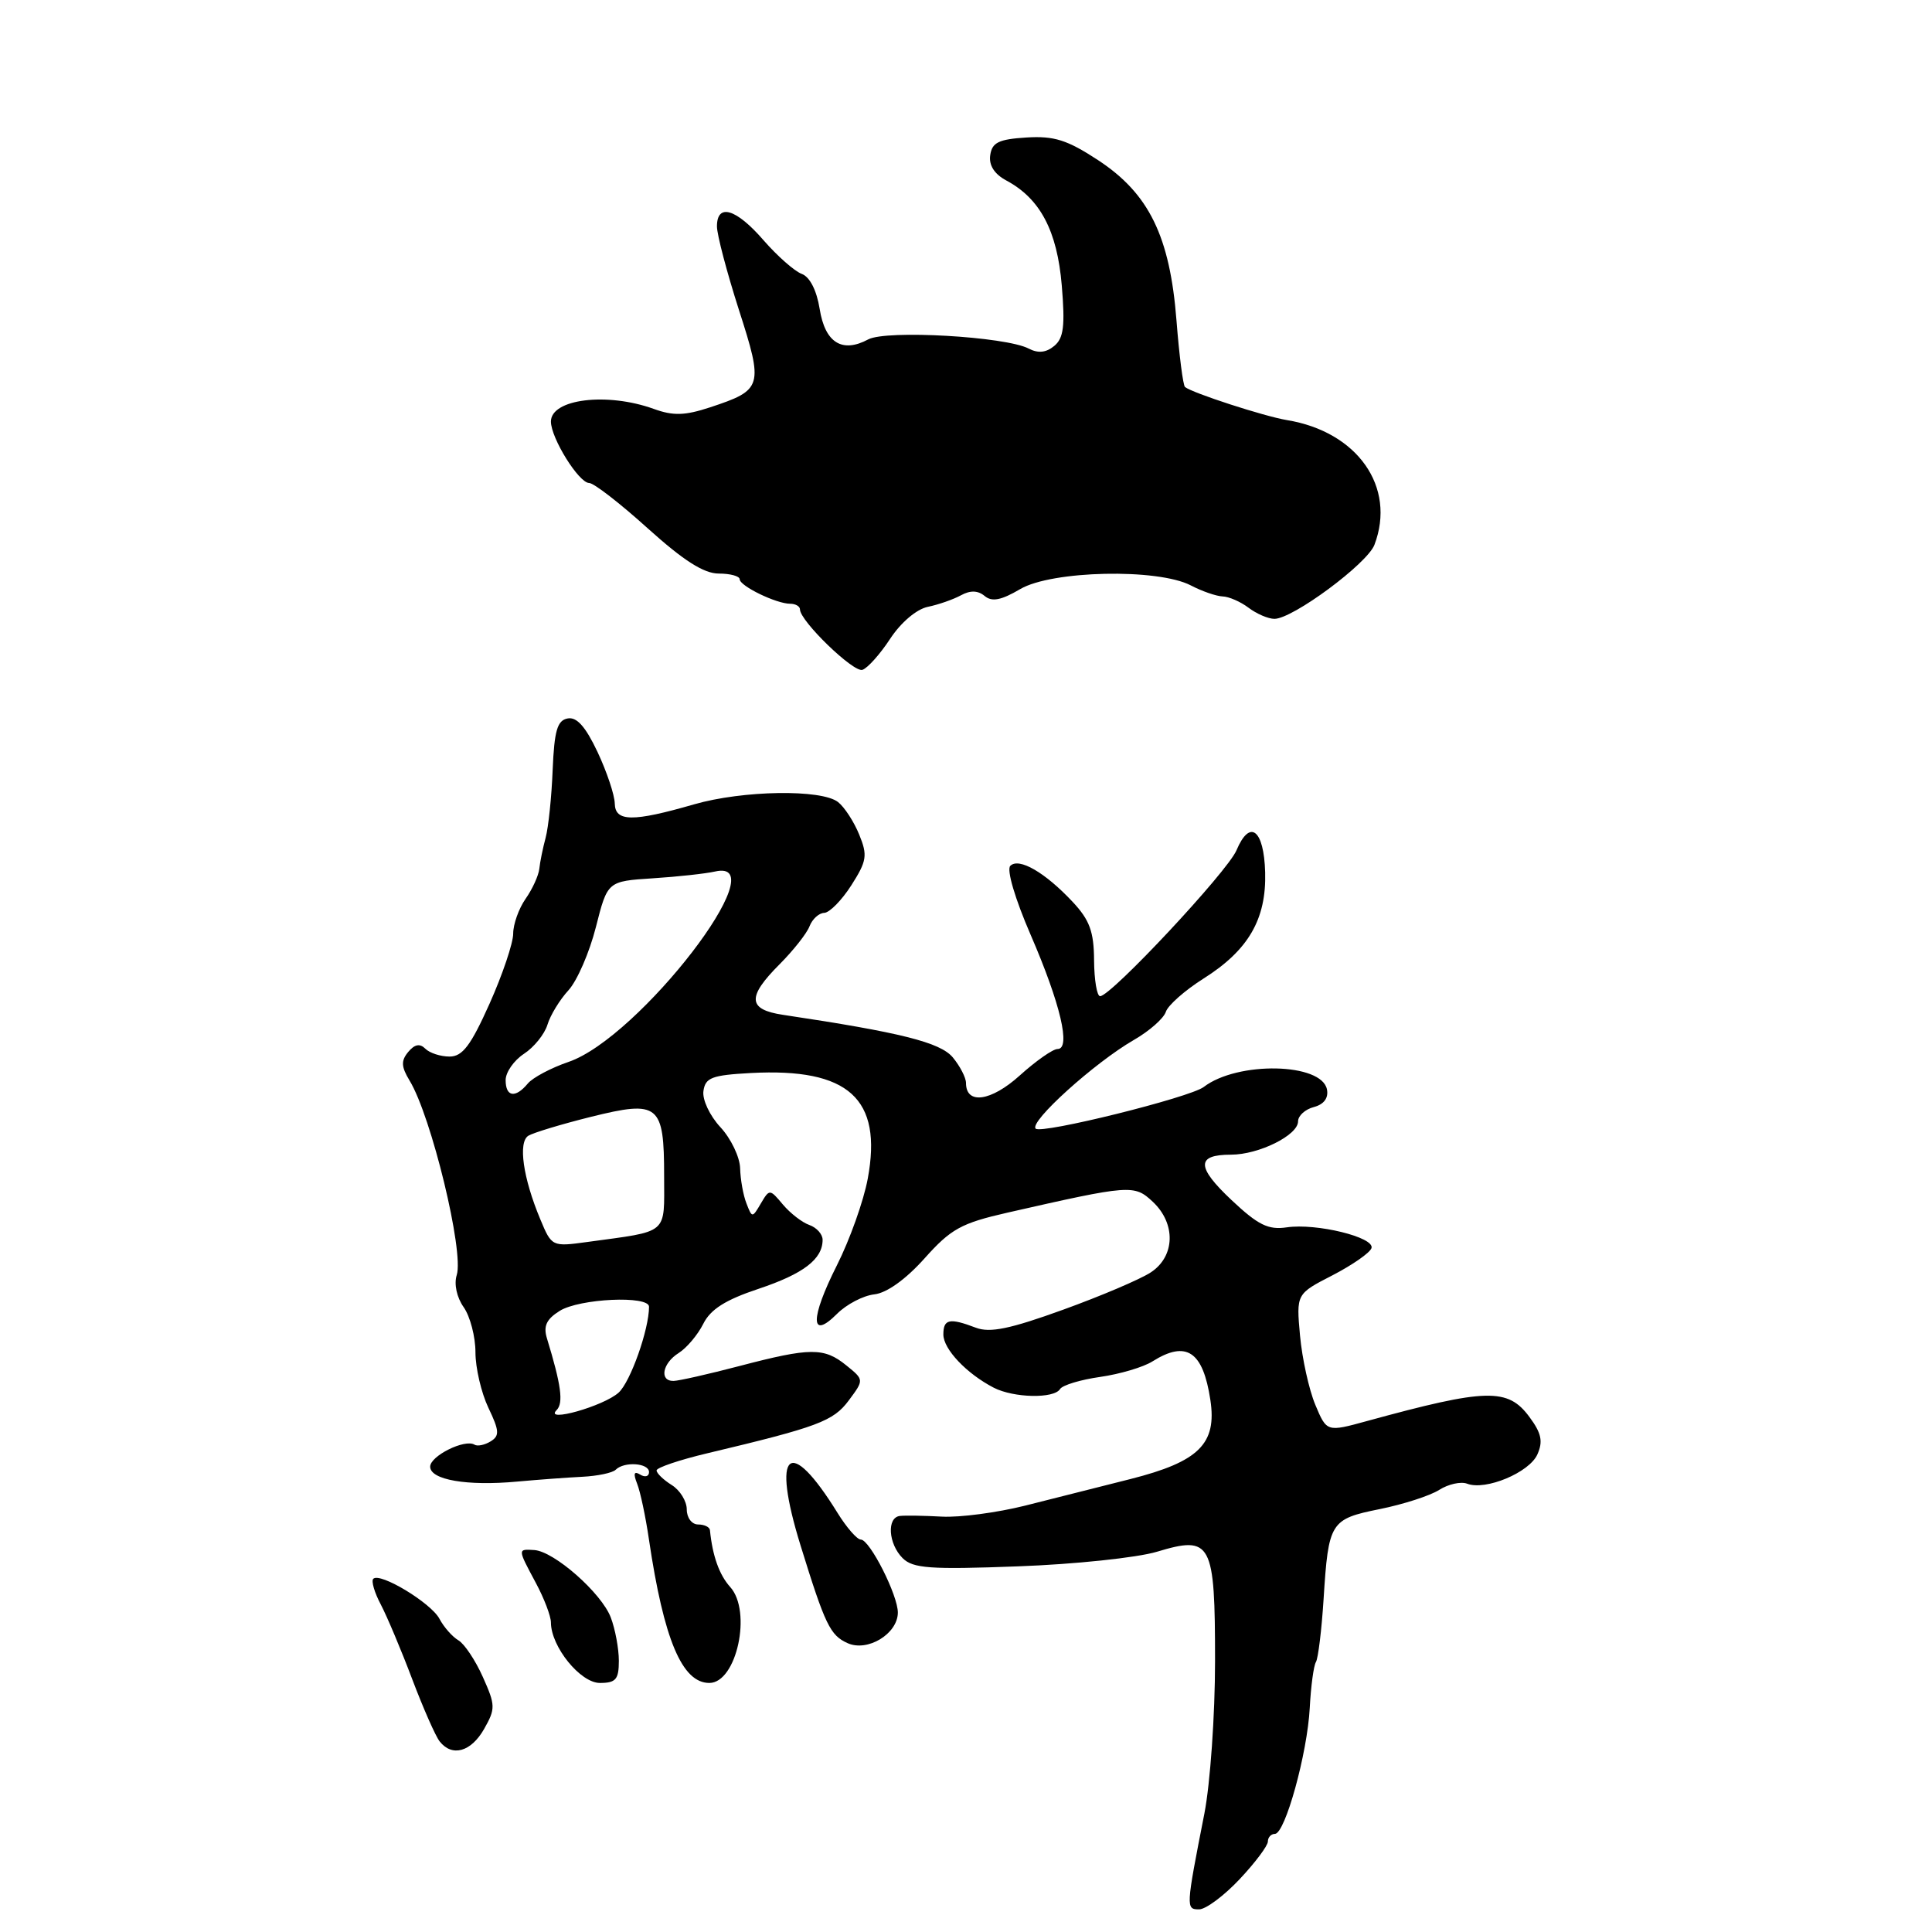 <?xml version="1.0" encoding="UTF-8" standalone="no"?>
<!DOCTYPE svg PUBLIC "-//W3C//DTD SVG 1.1//EN" "http://www.w3.org/Graphics/SVG/1.1/DTD/svg11.dtd" >
<svg xmlns="http://www.w3.org/2000/svg" xmlns:xlink="http://www.w3.org/1999/xlink" version="1.1" viewBox="0 0 256 256">
 <g >
 <path fill="currentColor"
d=" M 164.25 249.01 C 166.31 246.82 168.00 244.57 168.00 244.01 C 168.00 243.46 168.42 243.00 168.93 243.00 C 170.28 243.00 173.23 232.35 173.55 226.29 C 173.70 223.43 174.07 220.69 174.37 220.22 C 174.66 219.74 175.12 216.01 175.38 211.92 C 176.03 201.65 176.26 201.29 182.84 199.96 C 185.95 199.33 189.49 198.19 190.70 197.42 C 191.91 196.65 193.58 196.28 194.41 196.60 C 196.85 197.54 202.64 195.12 203.71 192.72 C 204.48 191.00 204.25 189.90 202.66 187.76 C 199.80 183.88 197.00 183.95 181.15 188.29 C 175.80 189.76 175.80 189.76 174.28 186.13 C 173.45 184.14 172.54 180.02 172.26 176.98 C 171.76 171.45 171.76 171.45 176.57 168.98 C 179.21 167.61 181.53 166.00 181.73 165.38 C 182.18 163.95 174.43 162.05 170.50 162.63 C 168.05 162.99 166.71 162.33 163.20 159.03 C 158.51 154.62 158.49 153.00 163.11 153.00 C 166.80 153.00 172.00 150.42 172.00 148.59 C 172.00 147.84 172.94 146.99 174.09 146.69 C 175.42 146.34 176.05 145.50 175.83 144.36 C 175.15 140.82 163.98 140.59 159.50 144.03 C 157.69 145.42 137.98 150.31 137.23 149.55 C 136.35 148.65 145.03 140.81 150.24 137.80 C 152.30 136.62 154.20 134.94 154.48 134.07 C 154.76 133.21 157.00 131.23 159.45 129.68 C 165.42 125.92 167.81 121.80 167.64 115.59 C 167.48 109.90 165.61 108.47 163.84 112.67 C 162.64 115.50 147.22 132.00 145.77 132.00 C 145.35 132.00 144.99 129.86 144.97 127.25 C 144.95 123.45 144.38 121.90 142.13 119.50 C 138.48 115.60 135.01 113.59 133.87 114.73 C 133.36 115.24 134.48 119.06 136.57 123.88 C 140.52 133.00 141.93 139.00 140.13 139.00 C 139.51 139.00 137.26 140.58 135.12 142.51 C 131.31 145.95 128.00 146.41 128.00 143.50 C 128.00 142.80 127.21 141.27 126.25 140.11 C 124.59 138.12 119.33 136.80 103.75 134.47 C 99.07 133.77 98.96 132.11 103.31 127.76 C 105.12 125.94 106.91 123.68 107.27 122.73 C 107.64 121.78 108.51 120.98 109.22 120.96 C 109.92 120.93 111.54 119.29 112.81 117.30 C 114.86 114.08 114.98 113.35 113.85 110.59 C 113.16 108.89 111.90 106.95 111.05 106.28 C 108.85 104.55 98.42 104.72 91.97 106.58 C 83.83 108.93 81.51 108.90 81.46 106.47 C 81.44 105.35 80.42 102.29 79.18 99.65 C 77.59 96.28 76.42 94.96 75.21 95.20 C 73.84 95.46 73.45 96.81 73.23 102.01 C 73.09 105.58 72.67 109.62 72.30 111.00 C 71.93 112.38 71.55 114.23 71.46 115.13 C 71.36 116.02 70.55 117.81 69.64 119.10 C 68.74 120.39 68.00 122.47 68.00 123.71 C 68.00 124.96 66.59 129.14 64.87 132.99 C 62.38 138.55 61.28 140.00 59.57 140.00 C 58.37 140.00 56.93 139.53 56.36 138.96 C 55.63 138.23 54.94 138.37 54.09 139.39 C 53.12 140.56 53.16 141.34 54.27 143.18 C 57.16 147.93 61.50 165.85 60.52 168.95 C 60.14 170.14 60.52 171.91 61.44 173.21 C 62.30 174.44 63.00 177.13 63.00 179.19 C 63.00 181.25 63.77 184.55 64.71 186.53 C 66.17 189.58 66.22 190.25 65.01 190.99 C 64.23 191.47 63.27 191.67 62.88 191.43 C 61.60 190.63 57.00 192.92 57.00 194.34 C 57.00 196.09 61.90 196.93 68.50 196.32 C 71.25 196.07 75.15 195.78 77.17 195.68 C 79.18 195.58 81.17 195.16 81.58 194.75 C 82.71 193.62 86.00 193.85 86.00 195.06 C 86.00 195.64 85.47 195.79 84.83 195.39 C 84.01 194.89 83.89 195.24 84.42 196.59 C 84.84 197.64 85.55 200.97 85.99 204.00 C 87.96 217.26 90.38 223.00 93.99 223.00 C 97.61 223.00 99.67 213.50 96.75 210.28 C 95.31 208.68 94.41 206.17 94.07 202.75 C 94.03 202.34 93.33 202.00 92.50 202.00 C 91.67 202.00 91.00 201.11 91.00 200.01 C 91.00 198.91 90.10 197.45 89.00 196.77 C 87.90 196.08 87.00 195.21 87.00 194.84 C 87.00 194.47 90.04 193.44 93.75 192.56 C 108.38 189.08 110.42 188.32 112.47 185.56 C 114.50 182.83 114.50 182.83 112.14 180.92 C 109.20 178.53 107.39 178.54 98.00 181.00 C 93.88 182.08 89.94 182.97 89.25 182.98 C 87.33 183.01 87.77 180.63 89.93 179.28 C 90.99 178.61 92.45 176.88 93.18 175.43 C 94.14 173.49 96.12 172.24 100.50 170.78 C 106.46 168.79 109.00 166.85 109.00 164.28 C 109.00 163.54 108.21 162.66 107.25 162.32 C 106.29 161.99 104.71 160.76 103.74 159.61 C 102.00 157.53 101.96 157.53 100.82 159.46 C 99.68 161.40 99.66 161.40 98.91 159.46 C 98.48 158.38 98.11 156.29 98.07 154.80 C 98.03 153.32 96.86 150.87 95.46 149.36 C 94.04 147.83 93.04 145.70 93.21 144.56 C 93.46 142.79 94.33 142.46 99.50 142.18 C 112.45 141.49 116.96 145.57 114.98 156.19 C 114.44 159.11 112.60 164.28 110.89 167.67 C 107.34 174.71 107.35 177.65 110.91 174.09 C 112.17 172.83 114.39 171.67 115.85 171.51 C 117.49 171.33 120.01 169.53 122.50 166.75 C 126.01 162.82 127.36 162.08 133.50 160.68 C 149.82 156.97 150.29 156.94 152.75 159.24 C 155.84 162.14 155.71 166.49 152.48 168.60 C 151.10 169.51 145.86 171.74 140.85 173.55 C 133.84 176.09 131.18 176.64 129.31 175.93 C 125.81 174.60 125.00 174.77 125.00 176.83 C 125.00 178.77 128.08 182.02 131.68 183.88 C 134.34 185.24 139.66 185.35 140.46 184.06 C 140.78 183.54 143.17 182.82 145.77 182.45 C 148.37 182.08 151.50 181.16 152.71 180.39 C 157.20 177.57 159.40 179.04 160.38 185.50 C 161.26 191.31 158.87 193.68 149.79 195.98 C 145.78 197.00 139.49 198.59 135.81 199.51 C 132.13 200.43 127.18 201.09 124.81 200.96 C 122.44 200.83 119.94 200.79 119.25 200.87 C 117.48 201.06 117.70 204.56 119.60 206.46 C 120.97 207.82 123.22 207.99 134.86 207.55 C 142.38 207.28 150.66 206.40 153.28 205.62 C 160.54 203.43 161.00 204.30 161.00 220.11 C 161.00 227.25 160.36 236.33 159.59 240.29 C 157.13 252.82 157.12 253.00 158.89 253.00 C 159.77 253.00 162.19 251.20 164.25 249.01 Z  M 64.14 229.11 C 65.67 226.41 65.66 225.96 63.98 222.21 C 63.00 220.01 61.54 217.82 60.74 217.35 C 59.94 216.88 58.81 215.60 58.23 214.50 C 57.11 212.39 50.36 208.31 49.46 209.20 C 49.17 209.49 49.62 211.03 50.46 212.61 C 51.29 214.20 53.17 218.65 54.62 222.50 C 56.08 226.35 57.71 230.06 58.26 230.75 C 59.91 232.84 62.41 232.14 64.14 229.11 Z  M 82.00 220.07 C 82.00 218.45 81.52 215.87 80.93 214.32 C 79.70 211.08 73.42 205.55 70.79 205.39 C 68.57 205.25 68.57 205.20 71.00 209.74 C 72.10 211.79 73.00 214.15 73.00 214.99 C 73.01 218.19 76.90 223.00 79.49 223.00 C 81.60 223.00 82.00 222.53 82.00 220.07 Z  M 118.97 213.71 C 119.01 211.43 115.25 204.00 114.06 204.00 C 113.57 204.00 112.18 202.41 110.98 200.47 C 104.56 190.09 102.18 192.19 106.08 204.79 C 109.34 215.33 110.00 216.69 112.32 217.73 C 114.95 218.91 118.92 216.51 118.97 213.71 Z  M 117.94 84.66 C 119.36 82.49 121.44 80.72 122.94 80.41 C 124.35 80.12 126.32 79.43 127.33 78.88 C 128.57 78.20 129.58 78.23 130.47 78.97 C 131.44 79.78 132.66 79.54 135.18 78.06 C 139.37 75.59 153.40 75.29 157.79 77.57 C 159.28 78.35 161.18 79.00 162.00 79.03 C 162.82 79.05 164.37 79.72 165.44 80.53 C 166.51 81.34 168.05 82.00 168.87 82.00 C 171.30 82.00 181.17 74.69 182.12 72.19 C 185.03 64.53 179.87 57.19 170.50 55.66 C 167.53 55.17 157.95 52.06 157.02 51.28 C 156.76 51.06 156.25 47.09 155.89 42.46 C 155.02 31.32 152.25 25.65 145.50 21.22 C 141.41 18.54 139.68 17.99 136.00 18.22 C 132.33 18.45 131.45 18.88 131.21 20.56 C 131.01 21.90 131.76 23.07 133.35 23.92 C 137.83 26.32 140.08 30.58 140.69 37.82 C 141.14 43.19 140.94 44.81 139.69 45.84 C 138.62 46.73 137.56 46.84 136.31 46.19 C 133.26 44.59 117.45 43.69 115.05 44.97 C 111.58 46.83 109.32 45.41 108.61 40.93 C 108.21 38.46 107.30 36.68 106.23 36.29 C 105.28 35.94 103.00 33.93 101.17 31.83 C 97.53 27.63 95.00 26.89 95.00 30.00 C 95.00 31.10 96.31 36.06 97.90 41.03 C 101.19 51.25 101.06 51.67 94.07 53.98 C 90.75 55.07 89.21 55.12 86.62 54.18 C 80.44 51.95 73.00 52.86 73.00 55.86 C 73.01 58.07 76.70 64.00 78.07 64.00 C 78.68 64.00 82.17 66.70 85.82 70.00 C 90.57 74.28 93.26 76.00 95.24 76.00 C 96.76 76.00 98.00 76.34 98.01 76.75 C 98.02 77.65 102.86 80.00 104.70 80.00 C 105.41 80.00 106.00 80.34 106.00 80.75 C 106.01 82.29 113.09 89.14 114.27 88.76 C 114.95 88.54 116.60 86.70 117.94 84.66 Z  M 73.75 186.85 C 74.69 185.91 74.36 183.51 72.47 177.33 C 71.98 175.72 72.40 174.80 74.16 173.70 C 76.77 172.06 86.00 171.63 86.00 173.15 C 86.00 176.15 83.54 183.11 81.97 184.53 C 79.98 186.33 72.03 188.57 73.75 186.85 Z  M 71.60 161.58 C 69.30 156.09 68.63 151.35 70.01 150.49 C 70.67 150.09 74.40 148.96 78.29 147.99 C 87.31 145.75 88.00 146.31 88.00 155.85 C 88.00 163.70 88.74 163.07 77.81 164.57 C 73.15 165.21 73.10 165.18 71.60 161.58 Z  M 67.00 143.12 C 67.00 142.08 68.09 140.52 69.42 139.64 C 70.76 138.77 72.16 137.03 72.54 135.78 C 72.92 134.52 74.17 132.47 75.33 131.21 C 76.48 129.95 78.11 126.19 78.96 122.84 C 80.50 116.77 80.50 116.77 86.50 116.38 C 89.80 116.17 93.51 115.76 94.75 115.48 C 103.14 113.56 84.70 137.52 75.33 140.71 C 73.02 141.50 70.59 142.79 69.94 143.57 C 68.29 145.56 67.00 145.35 67.00 143.12 Z "/>
</g>
</svg>